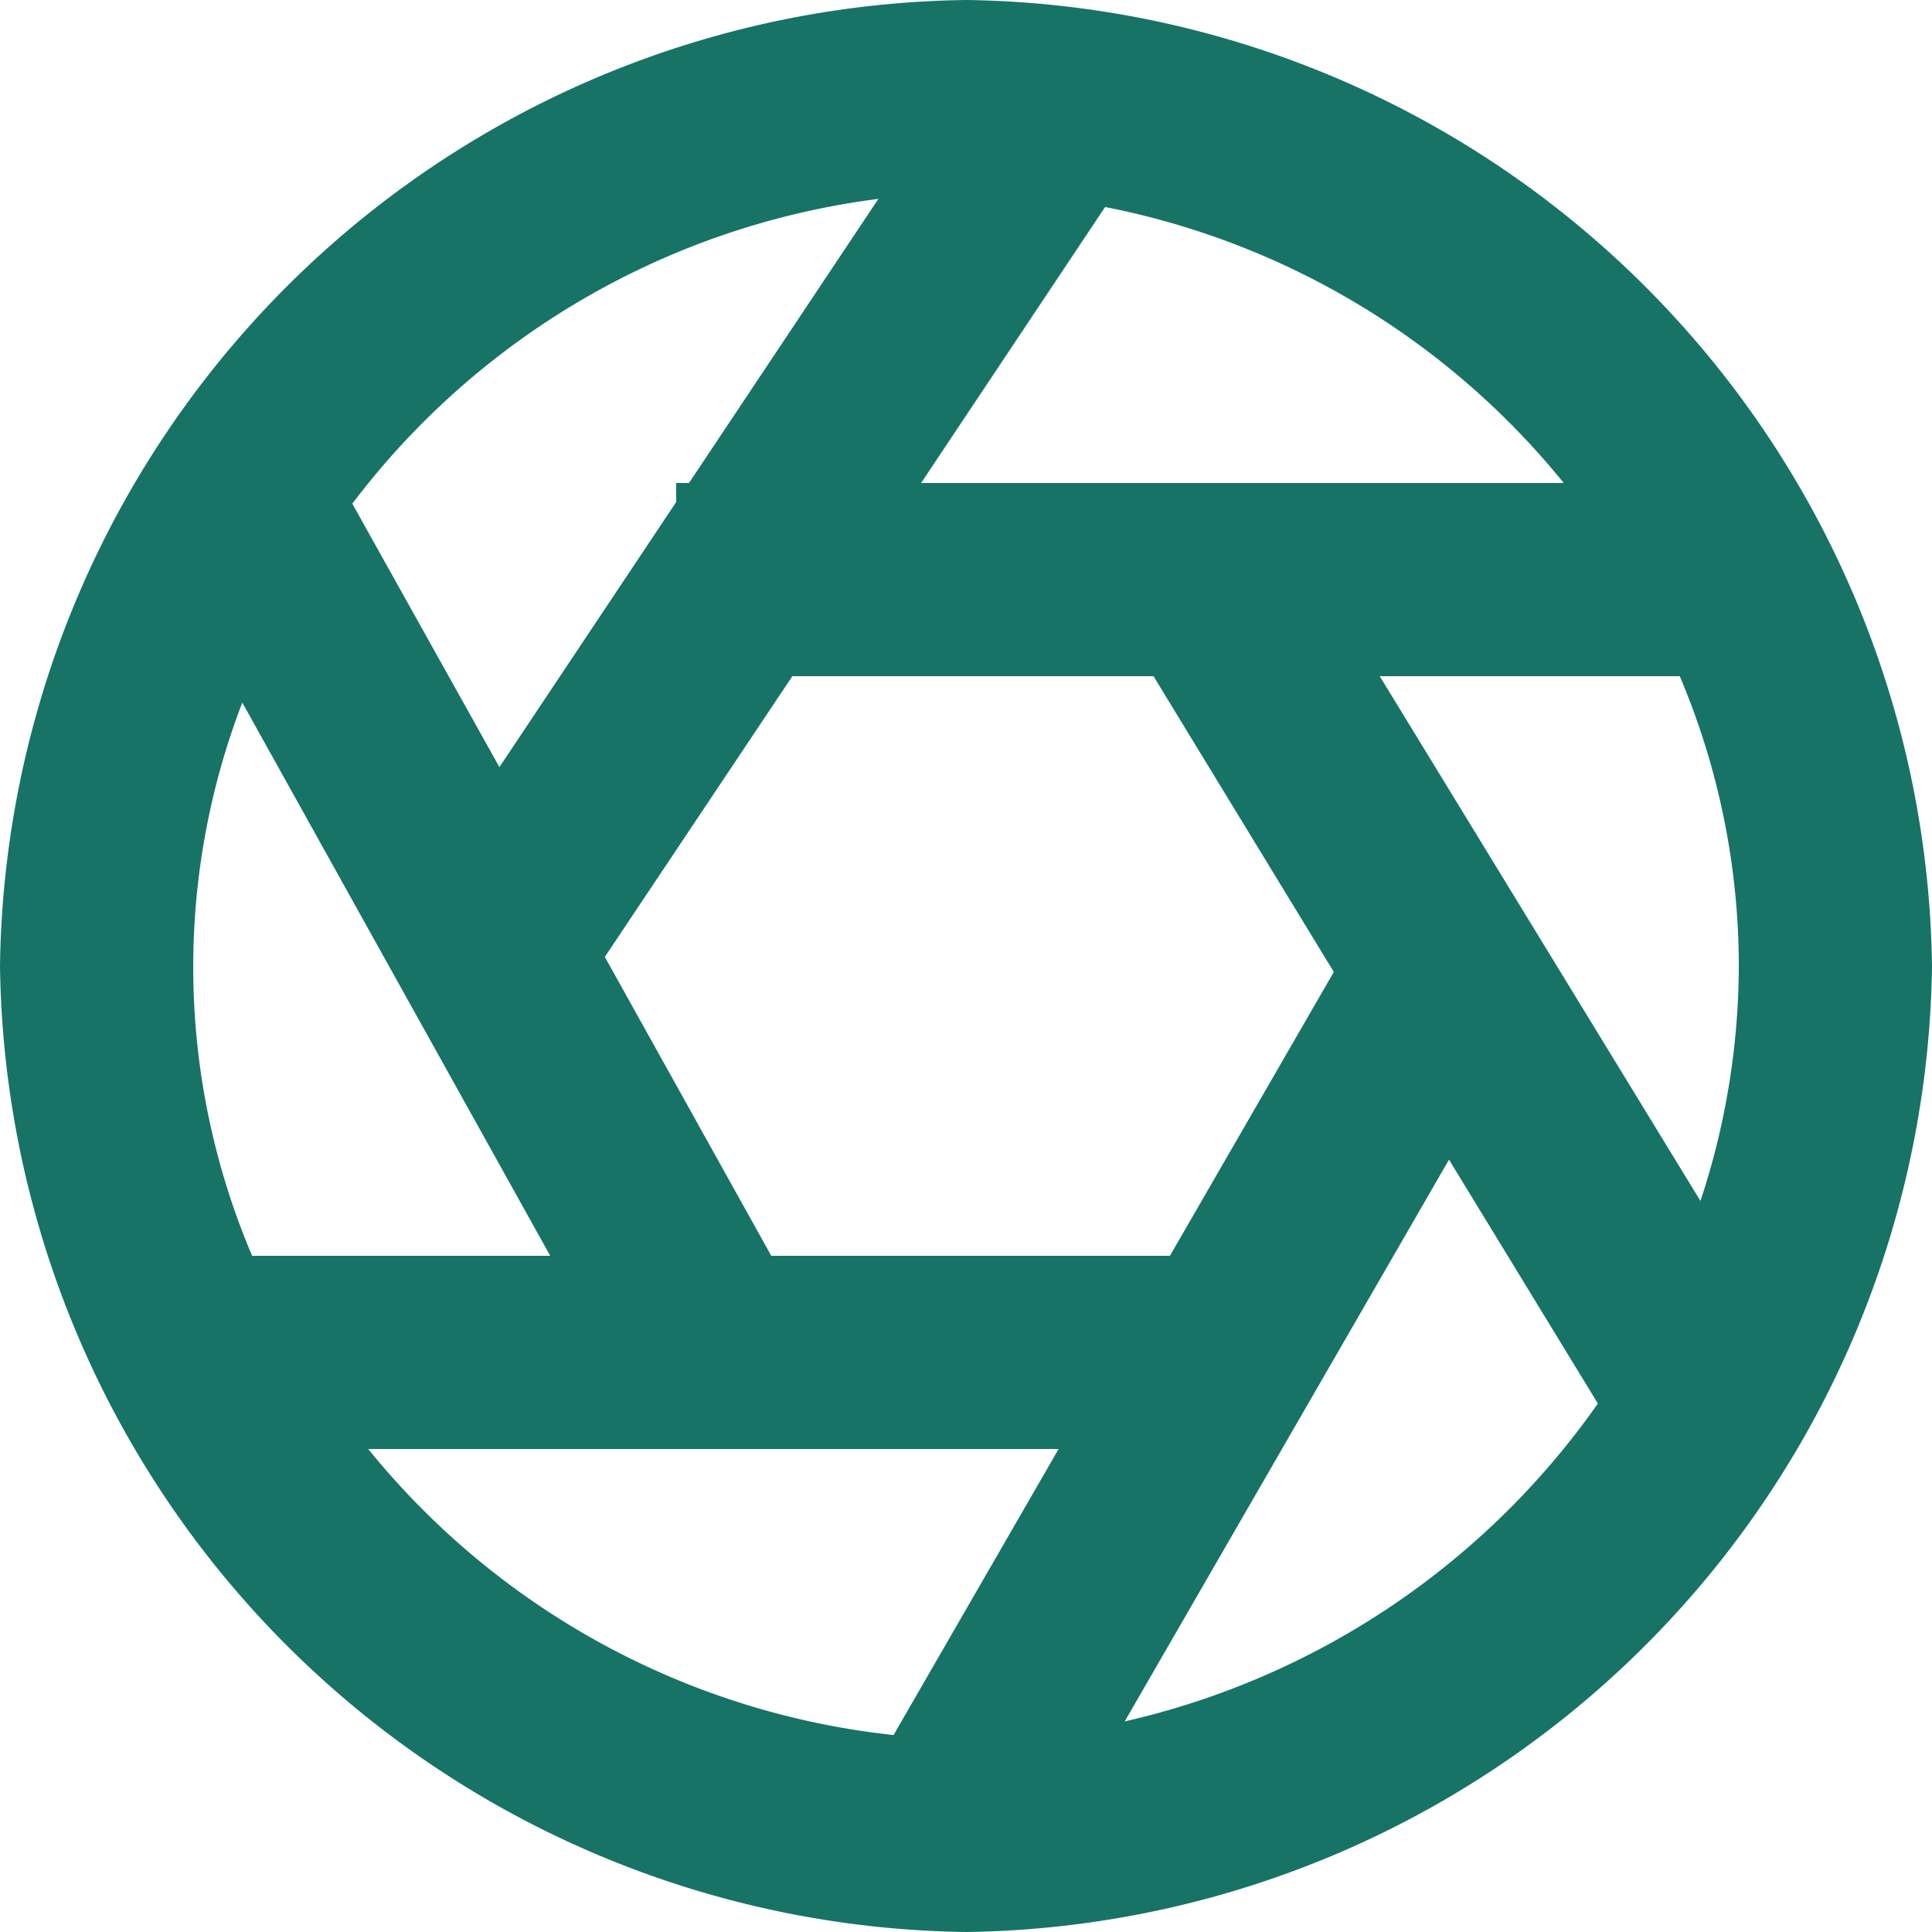 <svg xmlns="http://www.w3.org/2000/svg" width="34" height="34" viewBox="0 0 34 34">
  <g id="Group_4" data-name="Group 4" transform="translate(-107)">
    <path id="Shape" d="M17,34A17.228,17.228,0,0,1,0,17,17.228,17.228,0,0,1,17,0,17.228,17.228,0,0,1,34,17,17.228,17.228,0,0,1,17,34ZM6.48,25.5a13.794,13.794,0,0,0,9.245,5.034L18.63,25.5H6.48ZM25.5,20.408h0l-5.707,9.886A13.959,13.959,0,0,0,28.12,24.7L25.5,20.408ZM13.944,11.9l-3.3,4.94,2.929,5.26h7.016l2.884-4.995L20.3,11.9Zm-9.68.464A12.977,12.977,0,0,0,4.437,22.1H9.683ZM24.281,11.9l5.644,9.235A13.221,13.221,0,0,0,30.6,17a13.075,13.075,0,0,0-1.039-5.1ZM15.458,3.5A13.794,13.794,0,0,0,6.2,8.864L8.789,13.5,11.9,8.835V8.5h.225Zm3.99.143L16.21,8.5H27.519A13.793,13.793,0,0,0,19.448,3.643Z" transform="translate(107)" fill="#177366"/>
  </g>
</svg>
